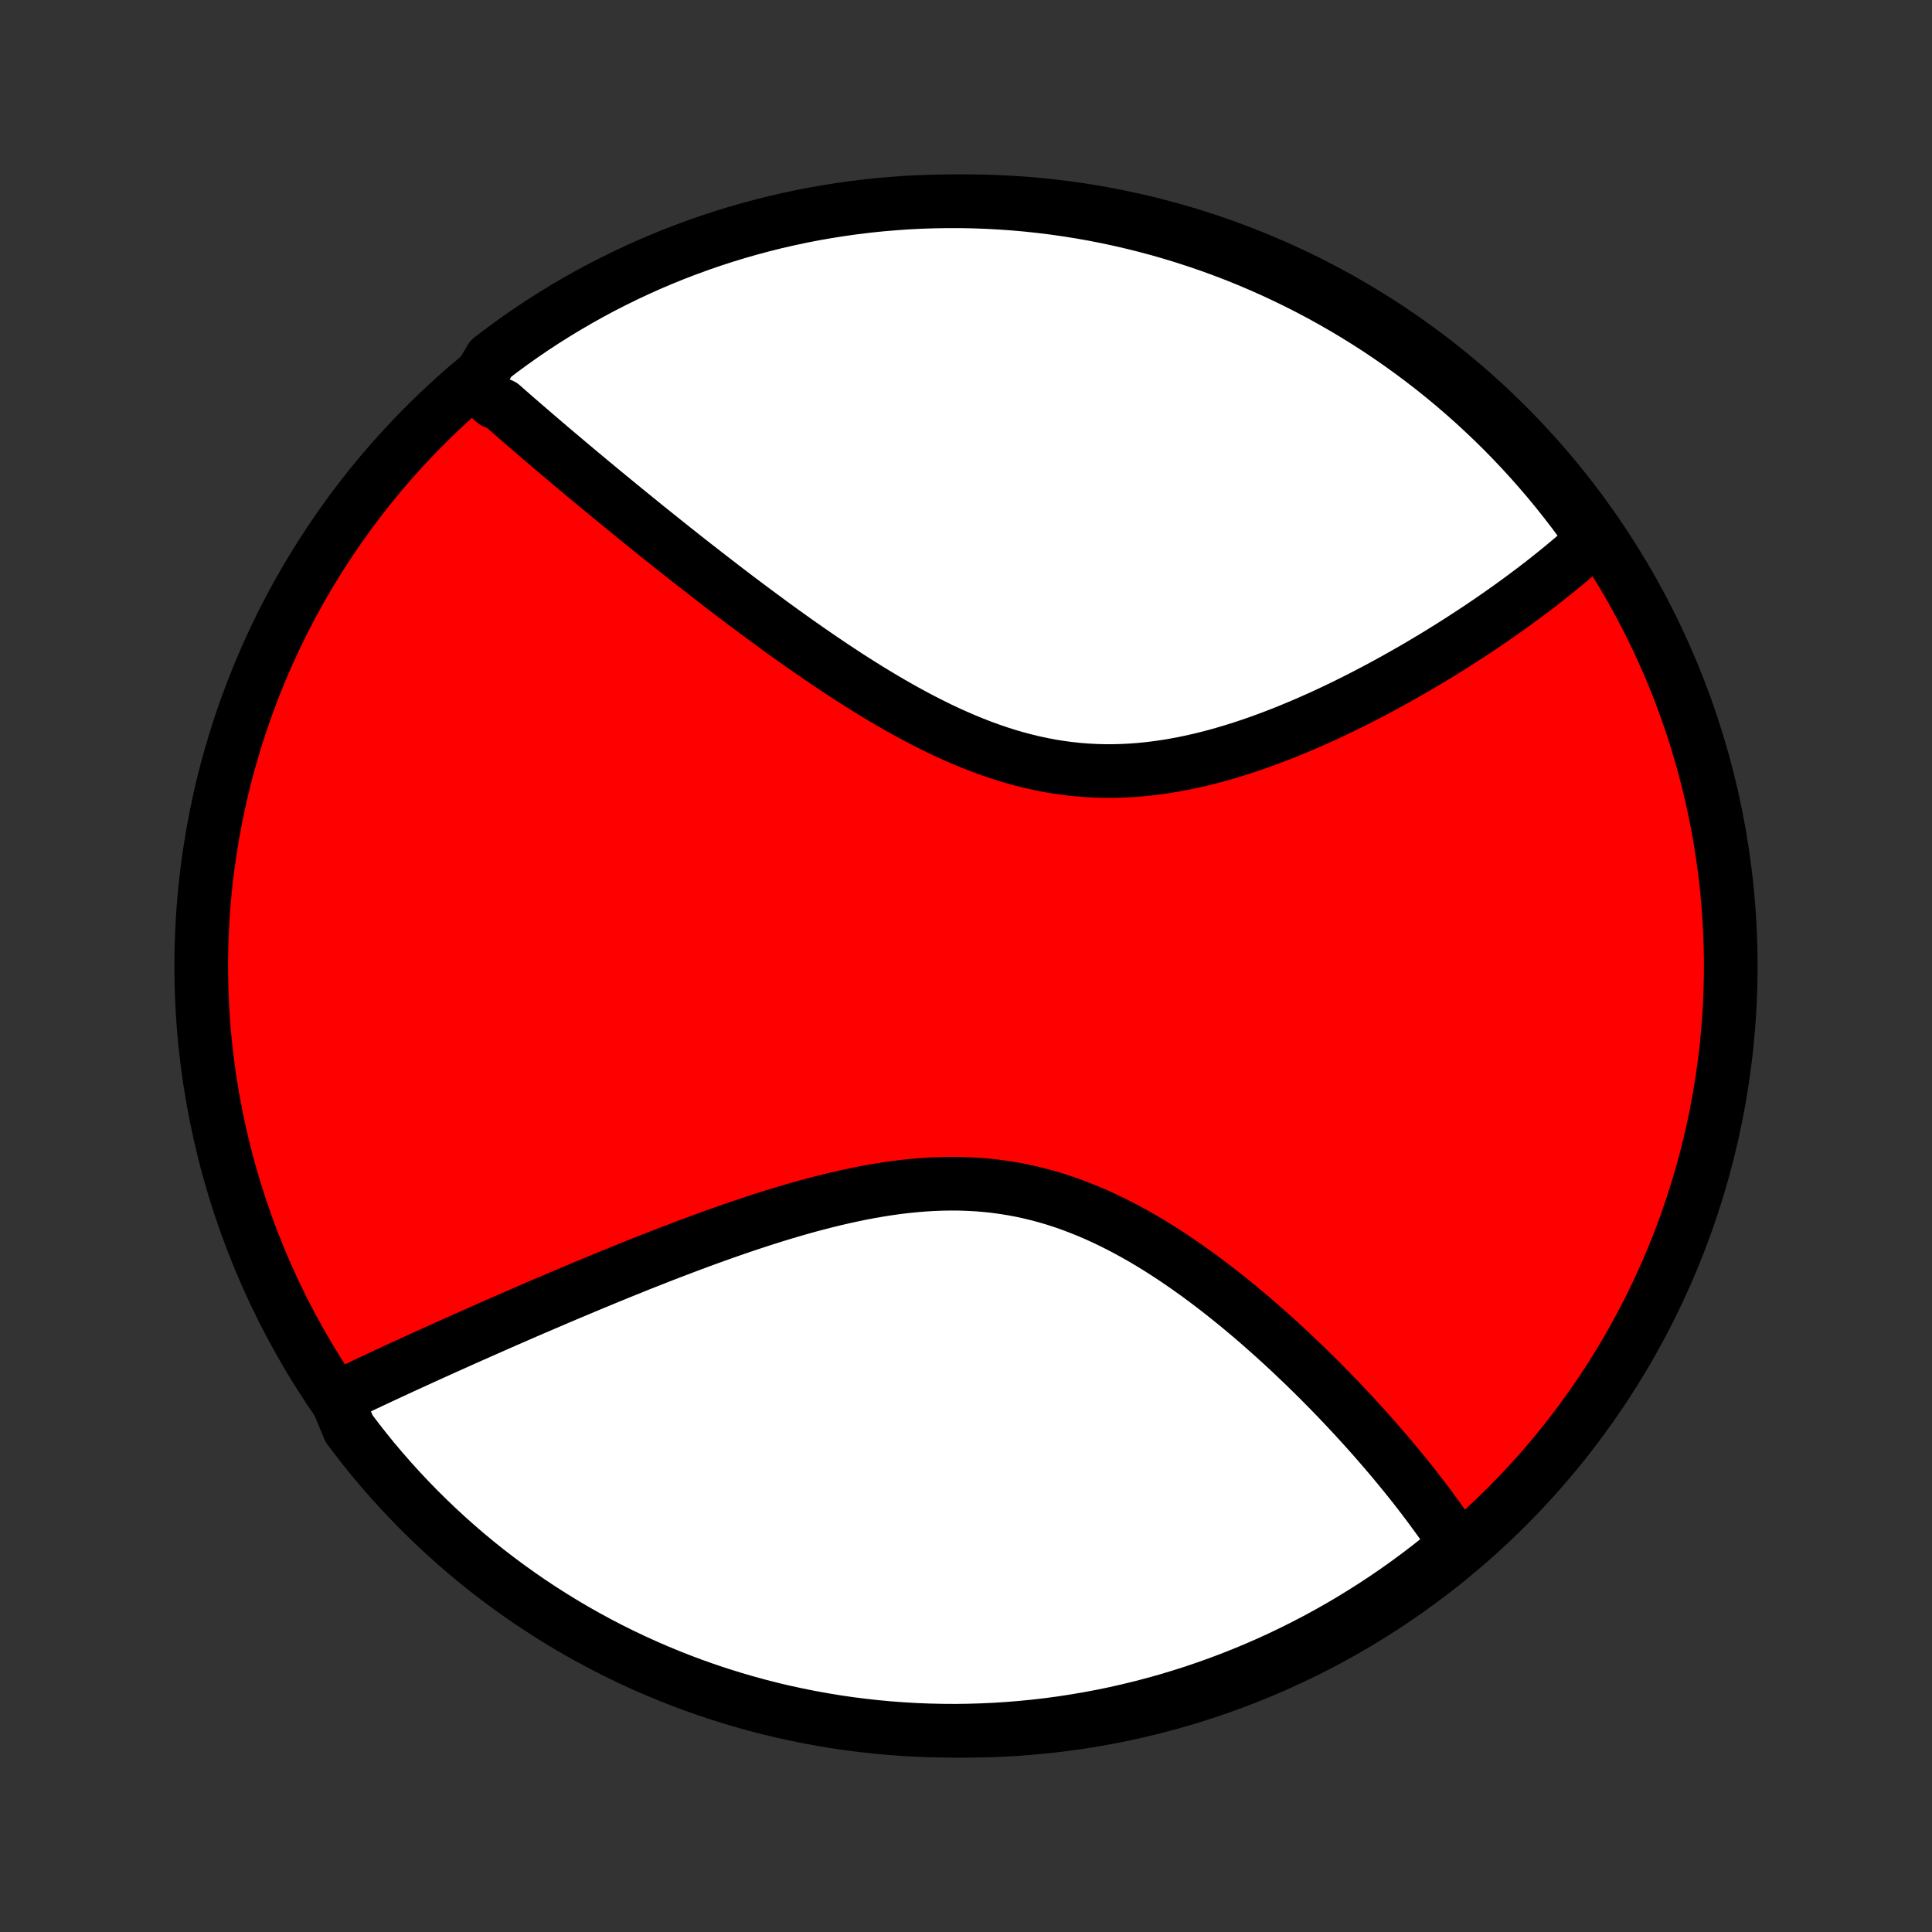 <?xml version="1.0" encoding="utf-8" standalone="no"?>
<!DOCTYPE svg PUBLIC "-//W3C//DTD SVG 1.1//EN"
  "http://www.w3.org/Graphics/SVG/1.1/DTD/svg11.dtd">
<!-- Created with matplotlib (http://matplotlib.org/) -->
<svg height="72pt" version="1.1" viewBox="0 0 72 72" width="72pt" xmlns="http://www.w3.org/2000/svg" xmlns:xlink="http://www.w3.org/1999/xlink">
 <rect x="0" y="0" width="72" height="72" fill="#333333" stroke="none"/>
 <defs>
  <style type="text/css">
*{stroke-linecap:butt;stroke-linejoin:round;}
  </style>
 </defs>
 <g id="figure_1">
  <g id="patch_1">
   <path d="
M0 72
L72 72
L72 0
L0 0
z
" style="fill:none;"/>
  </g>
  <g id="axes_1">
   <g id="PatchCollection_1">
    <defs>
     <path d="
M36 -7.5
C43.558 -7.5 50.808 -10.503 56.153 -15.848
C61.497 -21.192 64.5 -28.442 64.5 -36
C64.5 -43.558 61.497 -50.808 56.153 -56.153
C50.808 -61.497 43.558 -64.5 36 -64.5
C28.442 -64.5 21.192 -61.497 15.848 -56.153
C10.503 -50.808 7.5 -43.558 7.5 -36
C7.5 -28.442 10.503 -21.192 15.848 -15.848
C21.192 -10.503 28.442 -7.5 36 -7.5
z
" id="C0_0_a811fe30f3"/>
     <path d="
M17.712 -57.658
L17.851 -57.532
L17.991 -57.405
L18.132 -57.279
L18.274 -57.151
L18.417 -57.024
L18.706 -56.896
L18.852 -56.767
L19 -56.638
L19.148 -56.508
L19.298 -56.378
L19.449 -56.247
L19.601 -56.116
L19.754 -55.984
L19.908 -55.851
L20.064 -55.717
L20.221 -55.583
L20.38 -55.448
L20.539 -55.312
L20.7 -55.175
L20.863 -55.038
L21.027 -54.9
L21.192 -54.76
L21.359 -54.62
L21.527 -54.479
L21.697 -54.337
L21.869 -54.194
L22.042 -54.05
L22.217 -53.905
L22.393 -53.759
L22.571 -53.612
L22.751 -53.464
L22.933 -53.315
L23.117 -53.164
L23.302 -53.013
L23.49 -52.86
L23.679 -52.706
L23.87 -52.551
L24.064 -52.394
L24.259 -52.237
L24.457 -52.078
L24.657 -51.918
L24.859 -51.757
L25.063 -51.594
L25.269 -51.431
L25.478 -51.266
L25.689 -51.099
L25.903 -50.932
L26.119 -50.764
L26.337 -50.594
L26.558 -50.423
L26.781 -50.251
L27.007 -50.077
L27.235 -49.903
L27.466 -49.727
L27.7 -49.551
L27.936 -49.374
L28.175 -49.196
L28.417 -49.017
L28.661 -48.837
L28.908 -48.656
L29.158 -48.475
L29.411 -48.294
L29.666 -48.112
L29.925 -47.93
L30.186 -47.748
L30.45 -47.566
L30.716 -47.384
L30.985 -47.203
L31.258 -47.022
L31.532 -46.842
L31.81 -46.663
L32.09 -46.486
L32.373 -46.309
L32.659 -46.135
L32.948 -45.962
L33.239 -45.792
L33.532 -45.624
L33.828 -45.46
L34.127 -45.298
L34.427 -45.141
L34.73 -44.987
L35.036 -44.837
L35.344 -44.692
L35.654 -44.553
L35.965 -44.418
L36.279 -44.29
L36.595 -44.167
L36.913 -44.052
L37.232 -43.943
L37.553 -43.841
L37.875 -43.747
L38.199 -43.661
L38.523 -43.583
L38.849 -43.513
L39.176 -43.451
L39.504 -43.399
L39.832 -43.355
L40.161 -43.319
L40.49 -43.293
L40.819 -43.275
L41.149 -43.266
L41.478 -43.266
L41.806 -43.274
L42.135 -43.29
L42.462 -43.314
L42.789 -43.346
L43.114 -43.386
L43.438 -43.432
L43.761 -43.486
L44.083 -43.546
L44.402 -43.612
L44.72 -43.684
L45.036 -43.762
L45.35 -43.845
L45.661 -43.933
L45.97 -44.026
L46.277 -44.122
L46.581 -44.223
L46.883 -44.327
L47.181 -44.435
L47.477 -44.546
L47.77 -44.659
L48.059 -44.775
L48.346 -44.894
L48.63 -45.014
L48.91 -45.137
L49.188 -45.261
L49.462 -45.387
L49.733 -45.514
L50 -45.642
L50.265 -45.772
L50.526 -45.902
L50.784 -46.033
L51.038 -46.165
L51.289 -46.297
L51.537 -46.43
L51.782 -46.563
L52.023 -46.696
L52.262 -46.83
L52.497 -46.964
L52.728 -47.097
L52.957 -47.231
L53.183 -47.365
L53.405 -47.498
L53.625 -47.632
L53.841 -47.765
L54.054 -47.898
L54.265 -48.031
L54.472 -48.164
L54.677 -48.297
L54.879 -48.429
L55.078 -48.56
L55.274 -48.692
L55.468 -48.823
L55.659 -48.954
L55.847 -49.085
L56.033 -49.215
L56.216 -49.345
L56.396 -49.474
L56.574 -49.604
L56.75 -49.733
L56.923 -49.862
L57.094 -49.99
L57.262 -50.118
L57.429 -50.246
L57.593 -50.374
L57.754 -50.502
L57.914 -50.629
L58.071 -50.756
L58.226 -50.883
L58.379 -51.011
L58.53 -51.137
L58.679 -51.264
L58.826 -51.391
L58.971 -51.518
L59.113 -51.645
L59.254 -51.771
L59.393 -51.898
L59.227 -52.025
L58.936 -52.515
L58.637 -52.918
L58.331 -53.315
L58.019 -53.708
L57.7 -54.095
L57.374 -54.476
L57.042 -54.852
L56.703 -55.222
L56.358 -55.587
L56.007 -55.945
L55.65 -56.297
L55.286 -56.643
L54.917 -56.983
L54.542 -57.316
L54.162 -57.643
L53.776 -57.964
L53.384 -58.277
L52.987 -58.584
L52.585 -58.884
L52.178 -59.177
L51.766 -59.463
L51.35 -59.742
L50.928 -60.013
L50.502 -60.278
L50.072 -60.534
L49.637 -60.784
L49.198 -61.026
L48.755 -61.26
L48.309 -61.486
L47.858 -61.705
L47.404 -61.916
L46.947 -62.119
L46.486 -62.314
L46.022 -62.501
L45.554 -62.68
L45.084 -62.851
L44.611 -63.013
L44.136 -63.168
L43.658 -63.314
L43.178 -63.452
L42.695 -63.581
L42.211 -63.702
L41.724 -63.815
L41.236 -63.919
L40.747 -64.015
L40.255 -64.102
L39.763 -64.18
L39.269 -64.251
L38.775 -64.312
L38.279 -64.365
L37.783 -64.409
L37.286 -64.444
L36.789 -64.471
L36.292 -64.489
L35.795 -64.499
L35.297 -64.499
L34.8 -64.491
L34.303 -64.475
L33.807 -64.45
L33.312 -64.415
L32.817 -64.373
L32.323 -64.322
L31.83 -64.262
L31.339 -64.193
L30.849 -64.116
L30.36 -64.031
L29.874 -63.937
L29.389 -63.834
L28.906 -63.723
L28.425 -63.603
L27.947 -63.475
L27.471 -63.339
L26.998 -63.194
L26.527 -63.041
L26.06 -62.88
L25.595 -62.71
L25.134 -62.533
L24.675 -62.347
L24.221 -62.154
L23.77 -61.952
L23.322 -61.742
L22.879 -61.525
L22.439 -61.3
L22.004 -61.067
L21.573 -60.826
L21.146 -60.578
L20.724 -60.323
L20.306 -60.06
L19.893 -59.79
L19.485 -59.512
L19.082 -59.227
L18.685 -58.936
L18.292 -58.637
z
" id="C0_1_b42a3b3ed0"/>
     <path d="
M12.537 -19.893
L12.705 -19.975
L12.875 -20.056
L13.045 -20.138
L13.217 -20.22
L13.39 -20.302
L13.564 -20.385
L13.739 -20.467
L13.915 -20.55
L14.093 -20.633
L14.271 -20.717
L14.451 -20.8
L14.633 -20.884
L14.815 -20.969
L14.999 -21.054
L15.184 -21.139
L15.371 -21.224
L15.559 -21.31
L15.749 -21.397
L15.94 -21.484
L16.132 -21.571
L16.326 -21.659
L16.522 -21.747
L16.72 -21.836
L16.919 -21.925
L17.12 -22.015
L17.322 -22.106
L17.526 -22.197
L17.733 -22.288
L17.941 -22.381
L18.151 -22.473
L18.363 -22.567
L18.576 -22.661
L18.792 -22.756
L19.01 -22.851
L19.23 -22.947
L19.453 -23.044
L19.677 -23.141
L19.904 -23.239
L20.133 -23.337
L20.364 -23.436
L20.598 -23.536
L20.834 -23.637
L21.072 -23.738
L21.313 -23.84
L21.556 -23.942
L21.802 -24.045
L22.051 -24.149
L22.302 -24.253
L22.556 -24.358
L22.812 -24.463
L23.071 -24.569
L23.333 -24.675
L23.598 -24.782
L23.865 -24.889
L24.135 -24.996
L24.408 -25.103
L24.683 -25.211
L24.962 -25.319
L25.243 -25.426
L25.527 -25.534
L25.814 -25.642
L26.104 -25.749
L26.396 -25.856
L26.691 -25.962
L26.989 -26.068
L27.289 -26.173
L27.592 -26.277
L27.898 -26.38
L28.206 -26.482
L28.516 -26.582
L28.829 -26.681
L29.145 -26.778
L29.462 -26.872
L29.782 -26.965
L30.103 -27.055
L30.427 -27.141
L30.752 -27.225
L31.079 -27.305
L31.408 -27.382
L31.738 -27.454
L32.069 -27.523
L32.401 -27.586
L32.735 -27.644
L33.069 -27.697
L33.404 -27.744
L33.739 -27.785
L34.074 -27.819
L34.41 -27.847
L34.745 -27.868
L35.08 -27.881
L35.415 -27.887
L35.749 -27.885
L36.082 -27.874
L36.414 -27.856
L36.745 -27.829
L37.075 -27.794
L37.403 -27.749
L37.729 -27.697
L38.054 -27.636
L38.376 -27.566
L38.697 -27.488
L39.015 -27.402
L39.331 -27.308
L39.644 -27.206
L39.954 -27.096
L40.262 -26.979
L40.567 -26.856
L40.87 -26.725
L41.169 -26.589
L41.465 -26.446
L41.758 -26.298
L42.048 -26.145
L42.334 -25.987
L42.618 -25.825
L42.898 -25.658
L43.174 -25.488
L43.448 -25.314
L43.718 -25.137
L43.984 -24.957
L44.247 -24.775
L44.507 -24.59
L44.763 -24.404
L45.015 -24.216
L45.264 -24.027
L45.51 -23.836
L45.752 -23.644
L45.99 -23.452
L46.226 -23.259
L46.458 -23.065
L46.686 -22.872
L46.911 -22.678
L47.132 -22.484
L47.35 -22.29
L47.565 -22.097
L47.777 -21.904
L47.985 -21.711
L48.19 -21.519
L48.392 -21.327
L48.591 -21.137
L48.786 -20.947
L48.979 -20.757
L49.169 -20.569
L49.355 -20.381
L49.538 -20.195
L49.719 -20.009
L49.897 -19.825
L50.071 -19.641
L50.243 -19.458
L50.413 -19.277
L50.579 -19.096
L50.743 -18.917
L50.904 -18.738
L51.063 -18.561
L51.219 -18.385
L51.372 -18.209
L51.523 -18.035
L51.672 -17.862
L51.818 -17.69
L51.962 -17.518
L52.103 -17.348
L52.242 -17.179
L52.379 -17.01
L52.514 -16.843
L52.647 -16.676
L52.777 -16.51
L52.905 -16.345
L53.031 -16.181
L53.155 -16.018
L53.277 -15.855
L53.396 -15.693
L53.514 -15.532
L53.63 -15.372
L53.744 -15.212
L53.855 -15.053
L53.965 -14.894
L54.073 -14.736
L54.179 -14.578
L54.283 -14.421
L54.023 -14.264
L53.635 -13.922
L53.242 -13.611
L52.843 -13.307
L52.439 -13.009
L52.031 -12.719
L51.617 -12.436
L51.198 -12.16
L50.775 -11.891
L50.348 -11.629
L49.916 -11.375
L49.48 -11.128
L49.039 -10.889
L48.595 -10.658
L48.147 -10.434
L47.695 -10.218
L47.24 -10.01
L46.781 -9.81
L46.319 -9.618
L45.854 -9.434
L45.385 -9.258
L44.914 -9.09
L44.441 -8.93
L43.964 -8.779
L43.485 -8.635
L43.004 -8.501
L42.521 -8.374
L42.036 -8.256
L41.549 -8.146
L41.06 -8.045
L40.57 -7.953
L40.078 -7.869
L39.585 -7.793
L39.091 -7.726
L38.596 -7.668
L38.101 -7.619
L37.604 -7.578
L37.107 -7.545
L36.61 -7.522
L36.113 -7.507
L35.615 -7.5
L35.118 -7.503
L34.621 -7.514
L34.125 -7.533
L33.629 -7.562
L33.133 -7.599
L32.639 -7.645
L32.145 -7.699
L31.653 -7.762
L31.162 -7.833
L30.673 -7.914
L30.185 -8.002
L29.699 -8.1
L29.215 -8.205
L28.733 -8.319
L28.253 -8.442
L27.775 -8.573
L27.3 -8.713
L26.828 -8.86
L26.359 -9.016
L25.892 -9.18
L25.428 -9.353
L24.968 -9.533
L24.511 -9.722
L24.058 -9.918
L23.608 -10.123
L23.162 -10.335
L22.72 -10.555
L22.282 -10.783
L21.848 -11.019
L21.418 -11.262
L20.993 -11.513
L20.573 -11.771
L20.157 -12.037
L19.746 -12.309
L19.34 -12.59
L18.939 -12.877
L18.543 -13.171
L18.152 -13.472
L17.767 -13.78
L17.388 -14.095
L17.014 -14.417
L16.646 -14.745
L16.284 -15.08
L15.927 -15.421
L15.577 -15.768
L15.234 -16.121
L14.896 -16.481
L14.565 -16.846
L14.241 -17.217
L13.922 -17.594
L13.611 -17.977
L13.307 -18.365
L13.009 -18.758
z
" id="C0_2_7fcd05be73"/>
    </defs>
    <g clip-path="url(#p1bffca34e9)">
     <use style="fill:#ff0000;stroke:#000000;stroke-width:2.0;" x="0.0" xlink:href="#C0_0_a811fe30f3" y="72.0"/>
    </g>
    <g clip-path="url(#p1bffca34e9)">
     <use style="fill:#ffffff;stroke:#000000;stroke-width:2.0;" x="0.0" xlink:href="#C0_1_b42a3b3ed0" y="72.0"/>
    </g>
    <g clip-path="url(#p1bffca34e9)">
     <use style="fill:#ffffff;stroke:#000000;stroke-width:2.0;" x="0.0" xlink:href="#C0_2_7fcd05be73" y="72.0"/>
    </g>
   </g>
  </g>
 </g>
 <defs>
  <clipPath id="p1bffca34e9">
   <rect height="72.0" width="72.0" x="0.0" y="0.0"/>
  </clipPath>
 </defs>
</svg>
